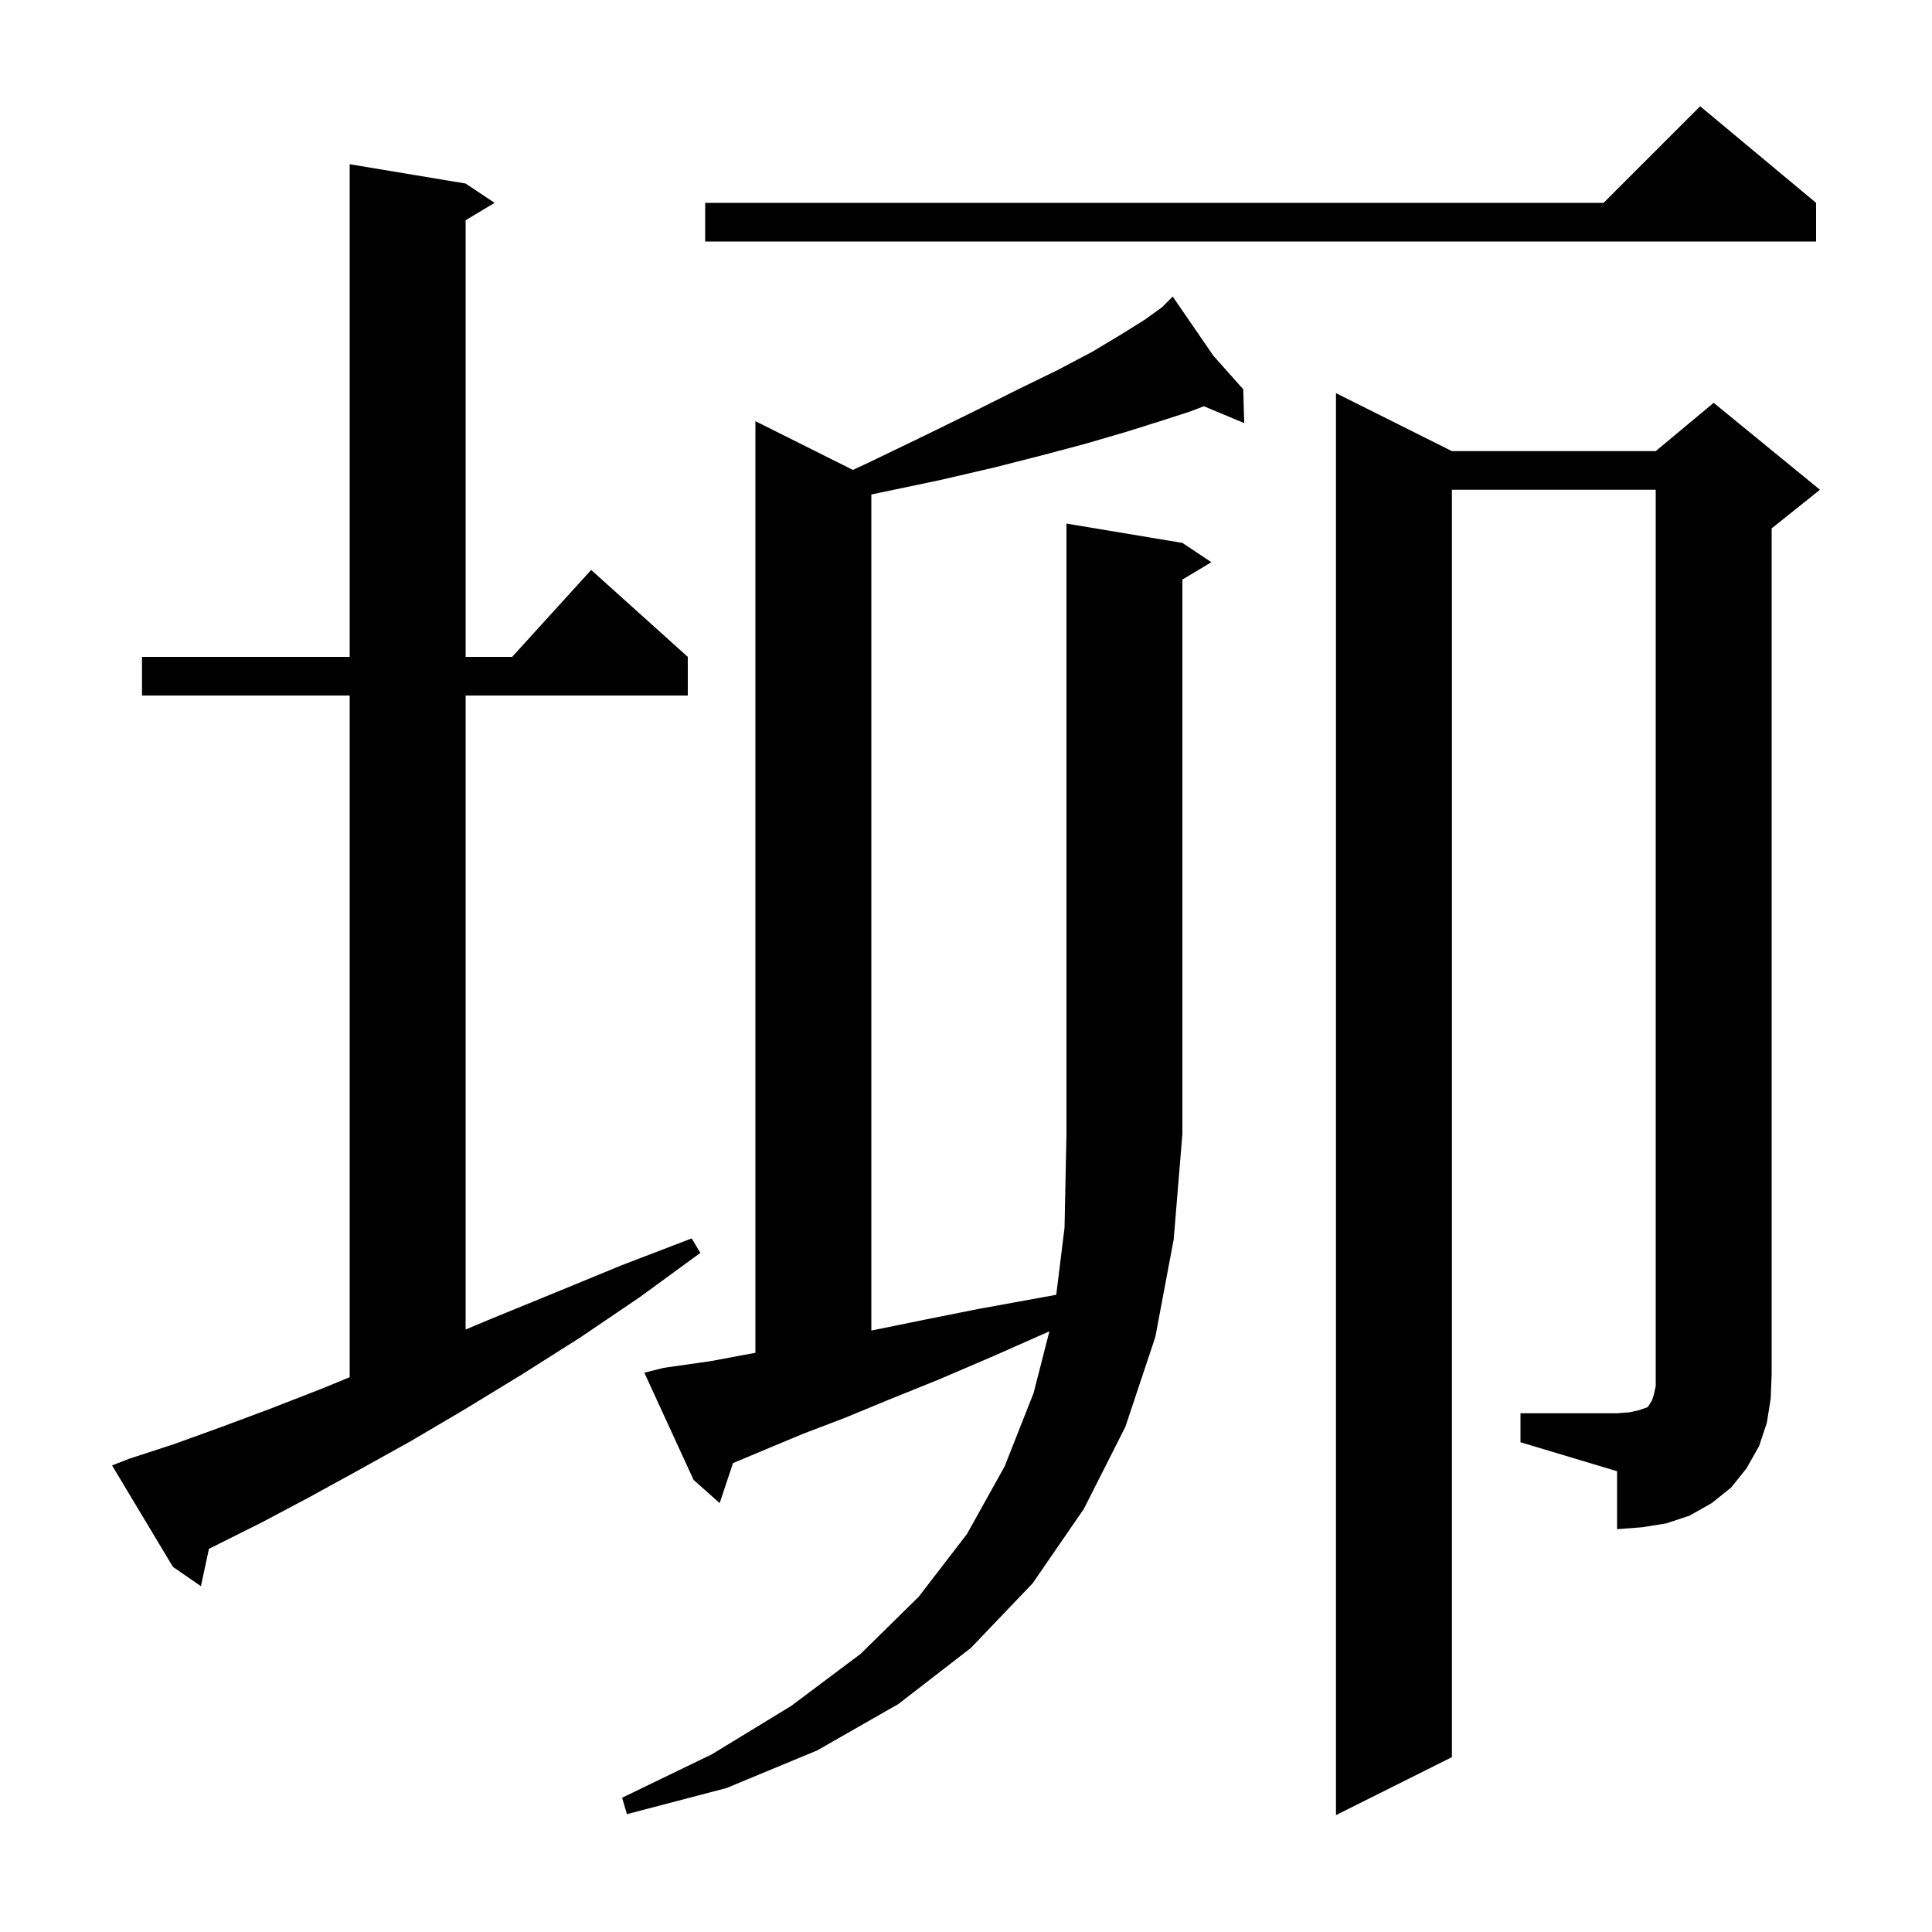 <svg xmlns="http://www.w3.org/2000/svg" xmlns:xlink="http://www.w3.org/1999/xlink" version="1.1" baseProfile="full" viewBox="0 0 200 200" width="200" height="200">
<g fill="black">
<path d="M 122.4 56.2 L 125.4 58.2 L 122.4 60.0 L 122.4 117.4 L 121.5 128.3 L 119.6 138.4 L 116.5 147.7 L 112.2 156.2 L 106.9 163.9 L 100.5 170.6 L 93.0 176.4 L 84.6 181.2 L 75.2 185.1 L 64.9 187.8 L 64.4 186.1 L 73.7 181.6 L 81.9 176.6 L 89.1 171.2 L 95.1 165.3 L 100.1 158.8 L 104.0 151.8 L 107.0 144.2 L 108.635 137.817 L 102.8 140.4 L 97.2 142.8 L 92.0 144.9 L 87.4 146.8 L 83.2 148.4 L 79.6 149.9 L 76.5 151.2 L 75.879 151.463 L 74.5 155.6 L 71.8 153.2 L 66.7 142.1 L 68.7 141.6 L 73.6 140.9 L 76.8 140.3 L 78.2 140.042 L 78.2 43.6 L 88.292 48.646 L 90.1 47.8 L 95.7 45.1 L 100.8 42.6 L 105.4 40.3 L 109.5 38.3 L 113.1 36.4 L 116.1 34.6 L 118.5 33.1 L 120.3 31.8 L 120.734 31.366 L 120.6 31.2 L 120.741 31.359 L 121.4 30.7 L 125.608 36.826 L 128.7 40.3 L 128.8 43.8 L 124.622 42.053 L 123.2 42.6 L 120.1 43.6 L 116.6 44.7 L 112.5 45.9 L 108.0 47.1 L 102.9 48.4 L 97.3 49.7 L 91.1 51.0 L 90.2 51.191 L 90.2 137.739 L 95.3 136.7 L 101.3 135.5 L 107.9 134.3 L 109.343 134.036 L 110.2 127.1 L 110.4 117.4 L 110.4 54.2 Z M 13.4 151.0 L 18.0 149.5 L 22.7 147.8 L 27.8 145.9 L 33.2 143.8 L 36.2 142.568 L 36.2 72.0 L 14.7 72.0 L 14.7 68.0 L 36.2 68.0 L 36.2 17.0 L 48.2 19.0 L 51.2 21.0 L 48.2 22.8 L 48.2 68.0 L 53.018 68.0 L 61.2 59.0 L 71.2 68.0 L 71.2 72.0 L 48.2 72.0 L 48.2 137.632 L 50.9 136.5 L 57.5 133.8 L 64.3 131.0 L 71.6 128.2 L 72.5 129.7 L 66.2 134.3 L 60.0 138.5 L 54.0 142.3 L 48.1 145.9 L 42.5 149.2 L 37.1 152.2 L 32.0 155.0 L 27.1 157.6 L 21.628 160.336 L 20.8 164.2 L 17.9 162.2 L 11.6 151.7 Z M 157.4 146.3 L 167.4 146.3 L 168.7 146.2 L 169.6 146.0 L 170.5 145.7 L 170.7 145.5 L 170.8 145.3 L 171.0 145.0 L 171.2 144.4 L 171.4 143.5 L 171.4 50.7 L 150.3 50.7 L 150.3 181.9 L 138.3 187.9 L 138.3 40.7 L 150.3 46.7 L 171.4 46.7 L 177.4 41.7 L 188.4 50.7 L 183.4 54.7 L 183.4 142.3 L 183.3 144.8 L 182.9 147.3 L 182.1 149.7 L 180.8 152.0 L 179.2 154.0 L 177.2 155.6 L 174.9 156.9 L 172.5 157.7 L 170.0 158.1 L 167.4 158.3 L 167.4 152.3 L 157.4 149.3 Z M 188.0 21.0 L 188.0 25.0 L 73.0 25.0 L 73.0 21.0 L 166.0 21.0 L 176.0 11.0 Z " />
</g>
</svg>
